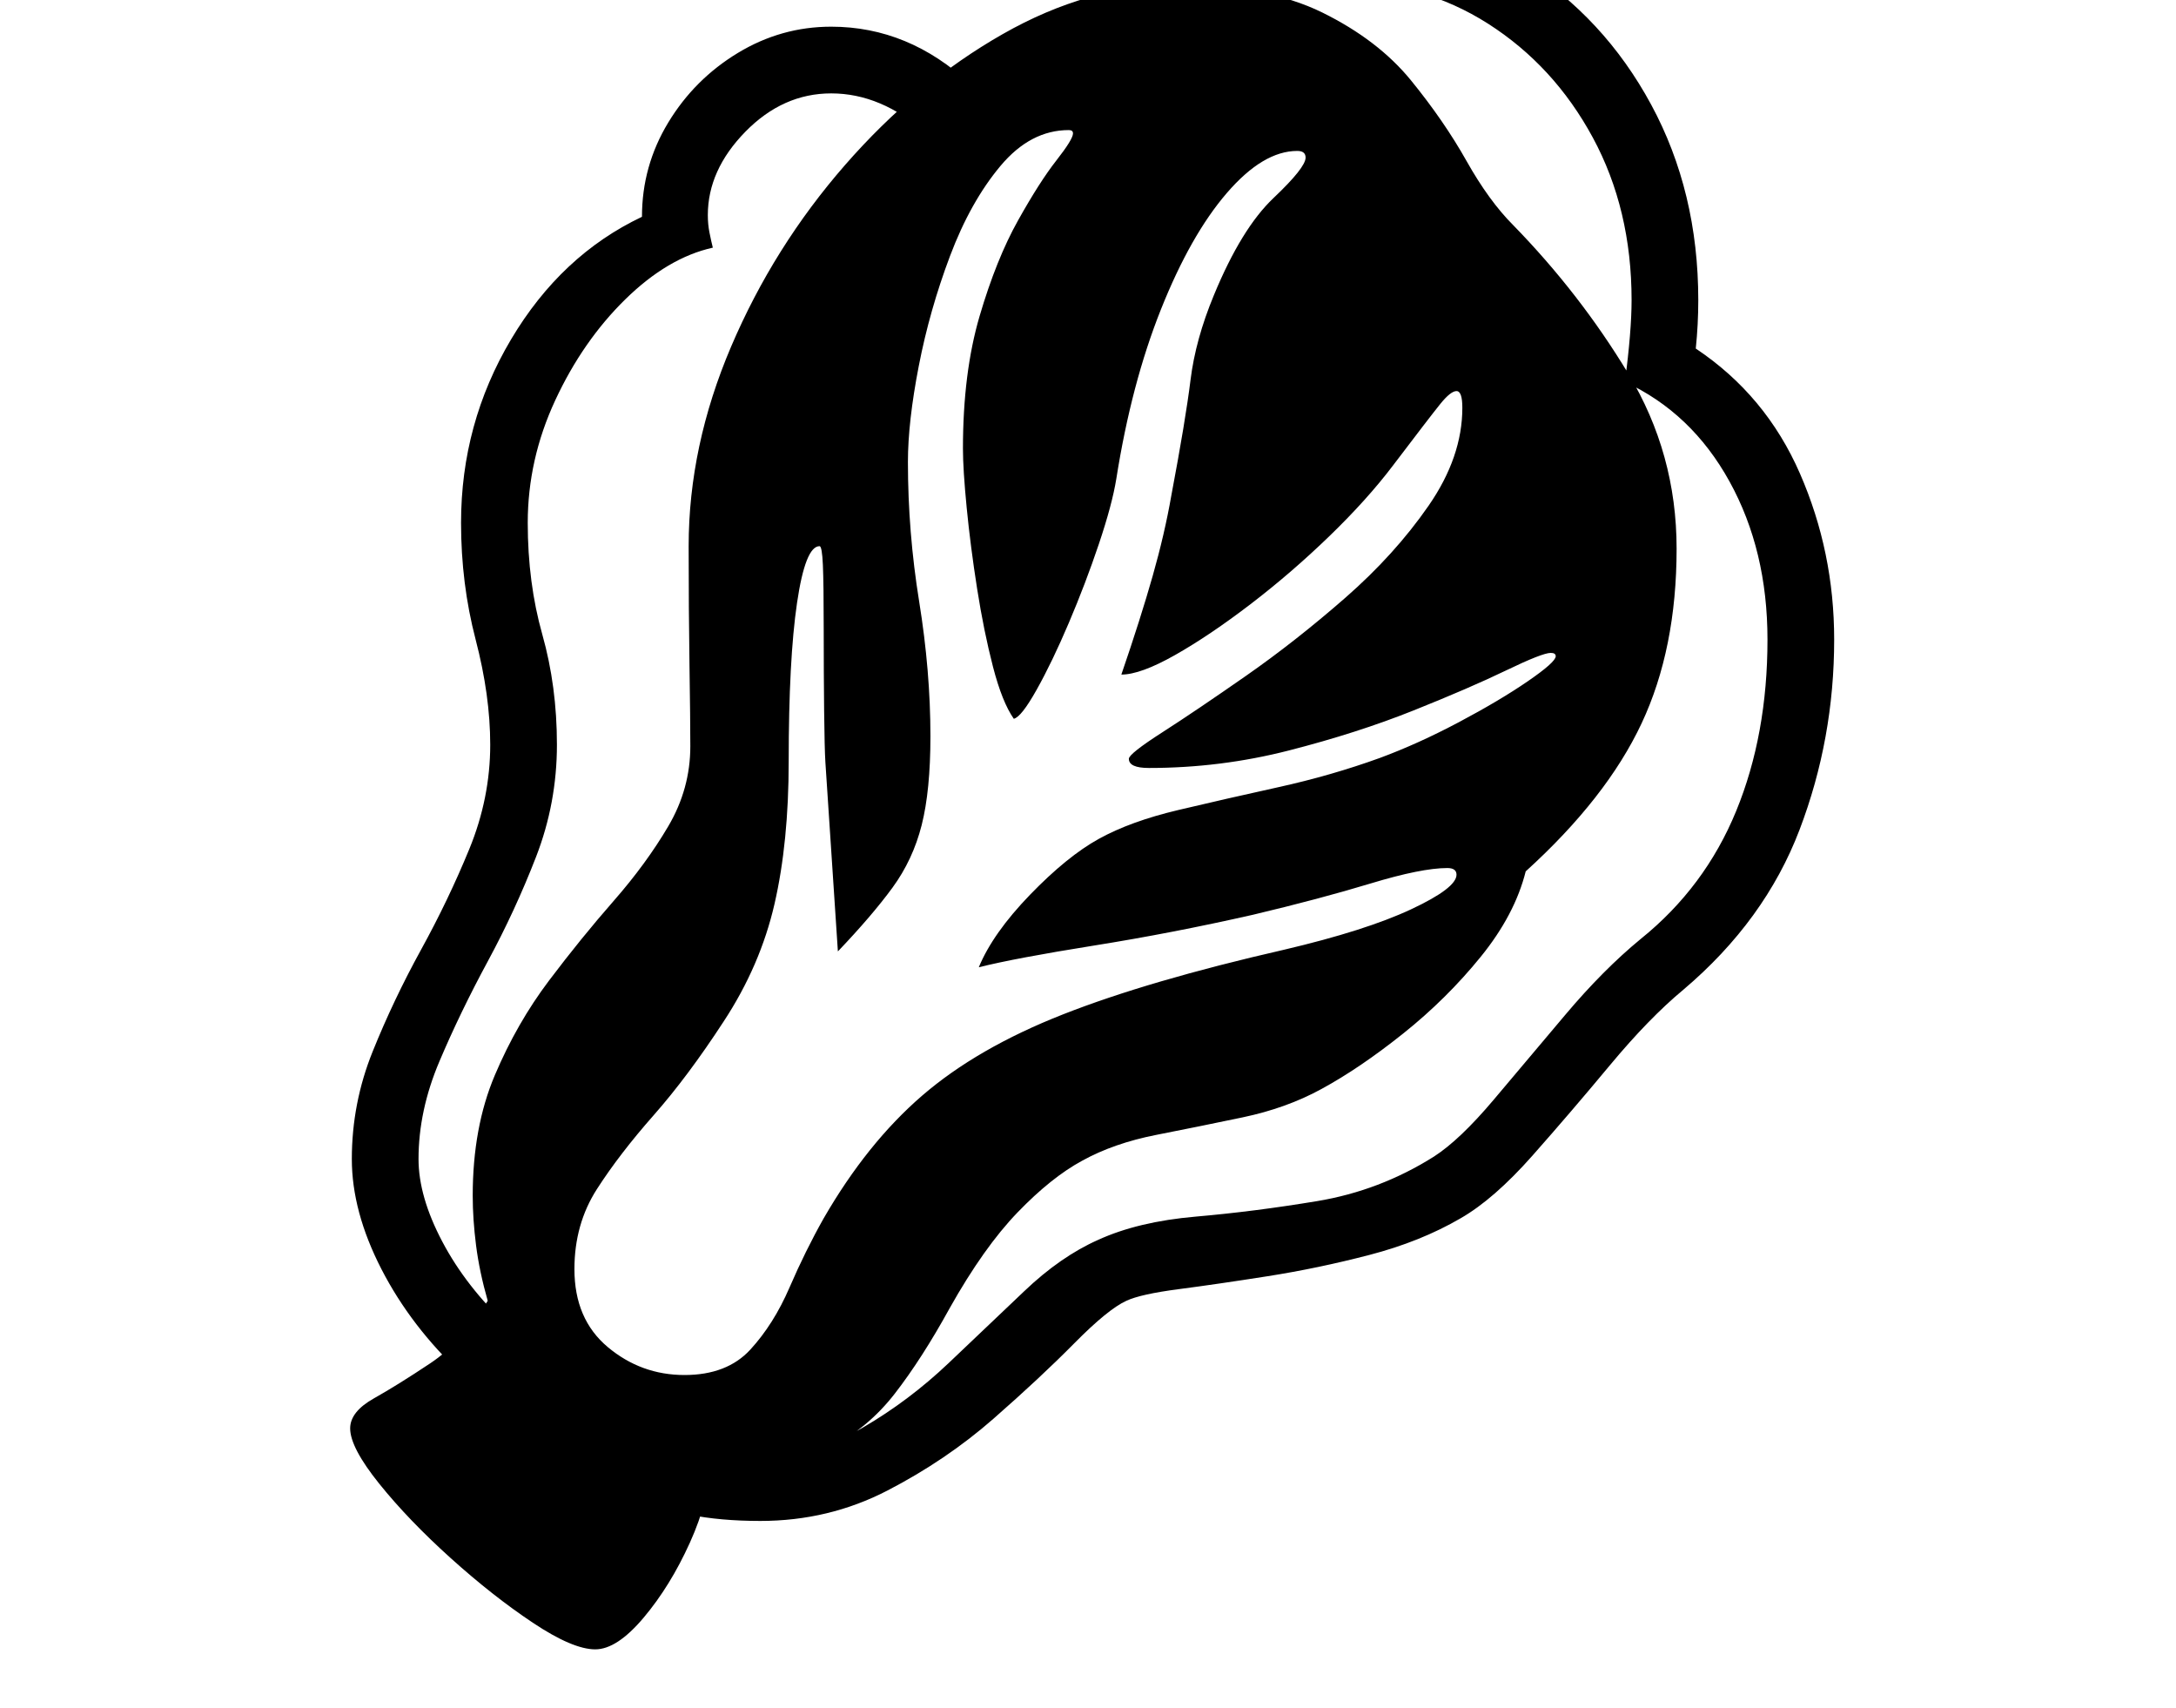 <svg xmlns="http://www.w3.org/2000/svg" viewBox="-10 0 2610 2048"><path d="M704 1978q-27 0-75-32t-98.5-77.5-85.5-89-35-66.5q0-20 28.5-36t67.5-42 69-75q-10-35-14-66.5t-4-59.5q0-82 26.5-144.5t65-113.5 77.5-95.5 65.5-89.5 26.5-96q0-31-1-97t-1-143q0-120 51-239.5T1003.5 198t189-157T1401-18q108 0 175 33t106.5 81.5T1749 193t56 77q80 82 138 178t58 210q0 120-42 209.5T1820 1045q-13 52-54 102.5t-93 92-98 66.5q-42 23-94.5 34t-103.5 21-89 31q-37 20-77.5 62t-81.5 115q-33 60-65.5 102t-77 64-116.5 22h-14l-15-1q0 42-23.5 94t-55.5 90-58 38zm-160-330q-61-57-96.5-126T412 1390q0-67 25-129t58-122 58-121 25-125q0-59-17.5-126T543 627q0-119 60-220t157-147q0-61 31.5-113T875 63.5 987 32q93 0 167 69l-55 58q-25-23-53.5-35T987 112q-58 0-103 46t-45 100q0 11 2 21t4 18q-54 12-105 62t-84 121-33 147q0 72 17.5 134T658 893t-25 134.5-58 125.5-58 120-25 117q0 45 28.5 99t78.5 101zm267 1q51 0 79-30.5t47-74.5 41-83q52-90 118-147t169-97.5 265-77.5q98-23 152.5-48.5t54.5-41.5q0-8-11-8-31 0-92 18.5t-141 37.5q-97 22-191 37t-138 26q17-41 61.5-87t82.5-67 95-34.5 120.5-27.5 121.5-35q46-17 95-43t82.5-49 33.5-30q0-4-6-4-10 0-53.5 21t-111 48-149.5 48-168 21q-24 0-24-11 0-6 40.5-32t100-67.5 119-93.5 100-110.5T1744 489q0-20-7-20t-19.5 15.5T1661 558q-31 41-76.5 85t-94.5 81.5-90.5 61T1335 809q23-67 37.5-118t22.5-97q17-90 23-138.5t28-101.5q33-80 71.5-116.5T1556 189q0-8-10-8-41 0-84.5 50.5t-79 139.5-53.5 203q-5 31-21 78.5t-36 94.5-38.5 80-27.5 35q-14-20-25-62.5t-19-93.5-12.5-97-4.5-71q0-91 20-159t46-114.5 46-72 20-32.5q0-4-5-4-46 0-82 43t-60.5 108-37.5 132-13 115q0 84 13.5 167.5T1106 883q0 65-10.5 106.5t-35 75T995 1141l-15-227q-1-16-1.5-61.5T978 755q0-55-1-77.5t-4-22.5q-17 0-27 68t-10 190q0 97-17 171t-61 141q-43 66-84 112.5t-68 88.5-27 96q0 60 40 93.5t92 33.5zm91 175q-48 0-85-7.5t-55-14.5l28-75q21 7 51 12t61 5q68 0 123-32t102.5-77 91-86.5 88.5-61.5q48-22 117.5-28t145-18.5T1710 1387q31-20 71.5-68t86-102 90.5-91q77-62 114.5-153.5T2110 767q0-107-45.5-189.5T1939 458q8-61 8-98 0-109-46.5-195T1775 28.5 1596-22q-61 0-117 29t-98 80l-40-72q52-56 118-86.5t137-30.5q123 0 220.5 61.5t154 166T2027 360q0 29-3 58 84 56 125 150t41 199q0 119-41.5 228T2009 1187q-41 34-88 90.5t-93 108.5-86 75q-48 28-109.5 44t-122 25.5T1404 1546t-63 14q-22 10-62.5 51t-97 90.5-127 86T902 1824z"/></svg>